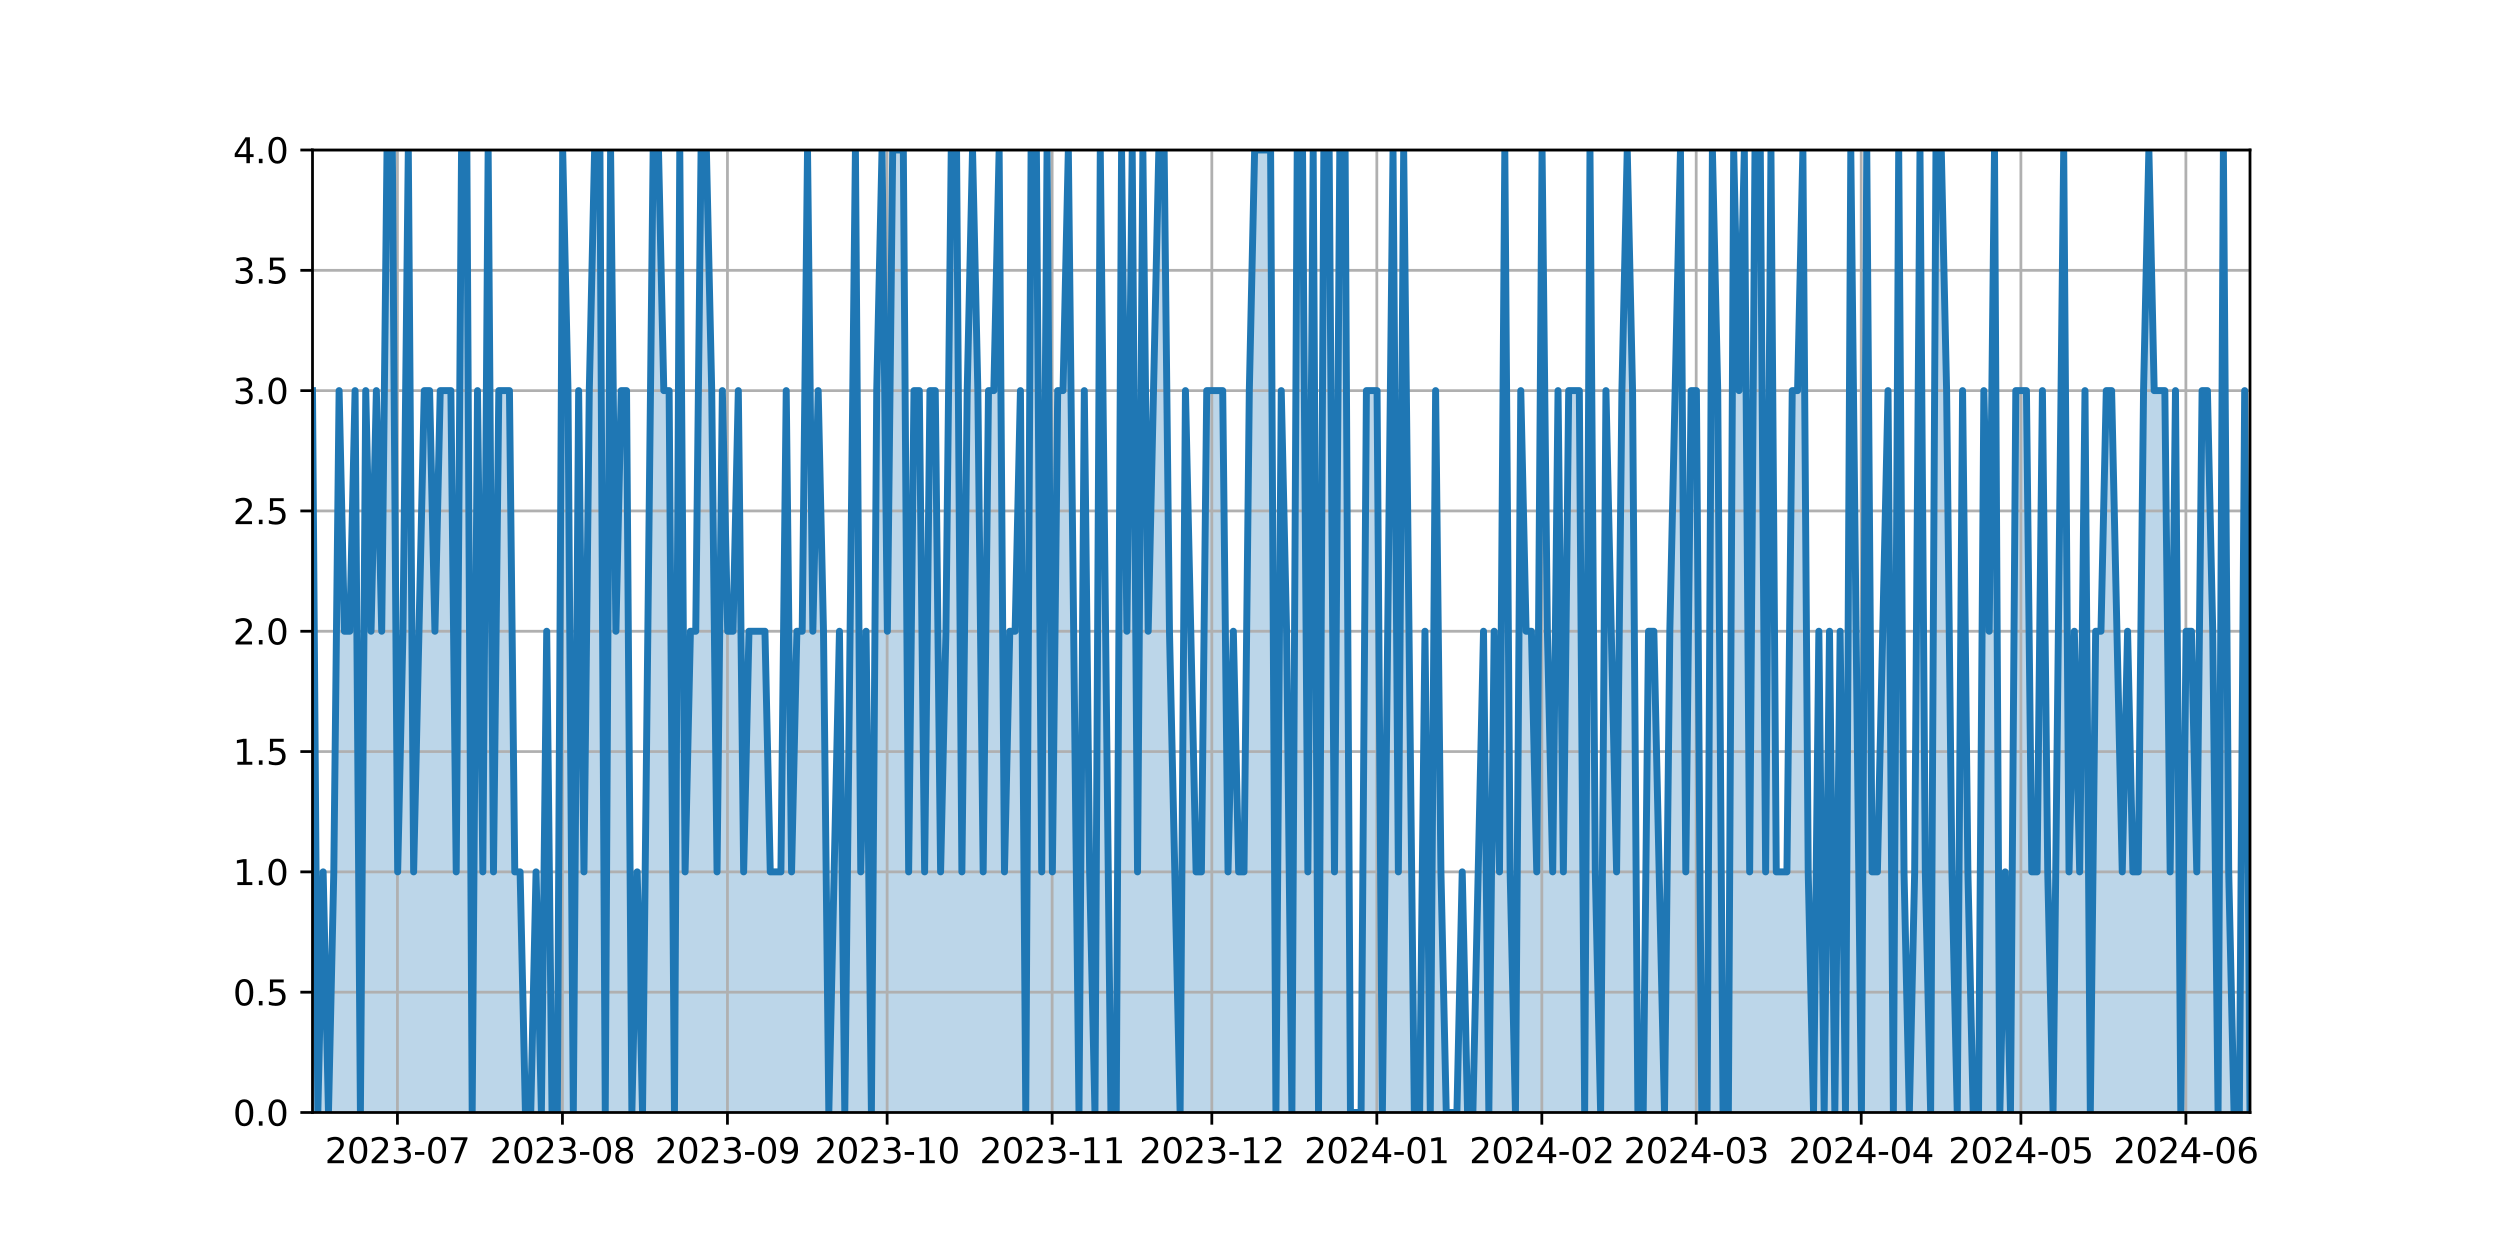 <?xml version="1.0" encoding="utf-8" standalone="no"?>
<!DOCTYPE svg PUBLIC "-//W3C//DTD SVG 1.1//EN"
  "http://www.w3.org/Graphics/SVG/1.1/DTD/svg11.dtd">
<svg xmlns:xlink="http://www.w3.org/1999/xlink" width="720pt" height="360pt" viewBox="0 0 720 360" xmlns="http://www.w3.org/2000/svg" version="1.1">
 <defs>
  <style type="text/css">*{stroke-linejoin: round; stroke-linecap: butt}</style>
 </defs>
 <g id="figure_1">
  <g id="patch_1">
   <path d="M 0 360 
L 720 360 
L 720 0 
L 0 0 
z
" style="fill: #ffffff"/>
  </g>
  <g id="axes_1">
   <g id="patch_2">
    <path d="M 90 320.4 
L 648 320.4 
L 648 43.2 
L 90 43.2 
z
" style="fill: #ffffff"/>
   </g>
   <g id="PolyCollection_1">
    <path d="M 90 320.4 
L 90 112.5 
L 91.533 320.4 
L 93.066 251.1 
L 94.599 320.4 
L 96.132 251.1 
L 97.665 112.5 
L 99.198 181.8 
L 100.731 181.8 
L 102.264 112.5 
L 103.797 320.4 
L 105.33 112.5 
L 106.863 181.8 
L 108.396 112.5 
L 109.929 181.8 
L 111.462 43.2 
L 112.995 43.2 
L 114.527 251.1 
L 116.06 181.8 
L 117.593 43.2 
L 119.126 251.1 
L 120.659 181.8 
L 122.192 112.5 
L 123.725 112.5 
L 125.258 181.8 
L 126.791 112.5 
L 128.324 112.5 
L 129.857 112.5 
L 131.39 251.1 
L 132.923 43.2 
L 134.456 43.2 
L 135.989 320.4 
L 137.522 112.5 
L 139.055 251.1 
L 140.588 43.2 
L 142.121 251.1 
L 143.654 112.5 
L 145.187 112.5 
L 146.72 112.5 
L 148.253 251.1 
L 149.786 251.1 
L 151.319 320.4 
L 152.852 320.4 
L 154.385 251.1 
L 155.918 320.4 
L 157.451 181.8 
L 158.984 320.4 
L 160.516 320.4 
L 162.049 43.2 
L 163.582 112.5 
L 165.115 320.4 
L 166.648 112.5 
L 168.181 251.1 
L 169.714 112.5 
L 171.247 43.2 
L 172.78 43.2 
L 174.313 320.4 
L 175.846 43.2 
L 177.379 181.8 
L 178.912 112.5 
L 180.445 112.5 
L 181.978 320.4 
L 183.511 251.1 
L 185.044 320.4 
L 186.577 181.8 
L 188.11 43.2 
L 189.643 43.2 
L 191.176 112.5 
L 192.709 112.5 
L 194.242 320.4 
L 195.775 43.2 
L 197.308 251.1 
L 198.841 181.8 
L 200.374 181.8 
L 201.907 43.2 
L 203.44 43.2 
L 204.973 112.5 
L 206.505 251.1 
L 208.038 112.5 
L 209.571 181.8 
L 211.104 181.8 
L 212.637 112.5 
L 214.17 251.1 
L 215.703 181.8 
L 217.236 181.8 
L 218.769 181.8 
L 220.302 181.8 
L 221.835 251.1 
L 223.368 251.1 
L 224.901 251.1 
L 226.434 112.5 
L 227.967 251.1 
L 229.5 181.8 
L 231.033 181.8 
L 232.566 43.2 
L 234.099 181.8 
L 235.632 112.5 
L 237.165 181.8 
L 238.698 320.4 
L 240.231 251.1 
L 241.764 181.8 
L 243.297 320.4 
L 244.83 181.8 
L 246.363 43.2 
L 247.896 251.1 
L 249.429 181.8 
L 250.962 320.4 
L 252.495 112.5 
L 254.027 43.2 
L 255.56 181.8 
L 257.093 43.2 
L 258.626 43.2 
L 260.159 43.2 
L 261.692 251.1 
L 263.225 112.5 
L 264.758 112.5 
L 266.291 251.1 
L 267.824 112.5 
L 269.357 112.5 
L 270.89 251.1 
L 272.423 181.8 
L 273.956 43.2 
L 275.489 43.2 
L 277.022 251.1 
L 278.555 112.5 
L 280.088 43.2 
L 281.621 112.5 
L 283.154 251.1 
L 284.687 112.5 
L 286.22 112.5 
L 287.753 43.2 
L 289.286 251.1 
L 290.819 181.8 
L 292.352 181.8 
L 293.885 112.5 
L 295.418 320.4 
L 296.951 43.2 
L 298.484 43.2 
L 300.016 251.1 
L 301.549 43.2 
L 303.082 251.1 
L 304.615 112.5 
L 306.148 112.5 
L 307.681 43.2 
L 309.214 181.8 
L 310.747 320.4 
L 312.28 112.5 
L 313.813 251.1 
L 315.346 320.4 
L 316.879 43.2 
L 318.412 181.8 
L 319.945 320.4 
L 321.478 320.4 
L 323.011 43.2 
L 324.544 181.8 
L 326.077 43.2 
L 327.61 251.1 
L 329.143 43.2 
L 330.676 181.8 
L 332.209 112.5 
L 333.742 43.2 
L 335.275 43.2 
L 336.808 181.8 
L 338.341 251.1 
L 339.874 320.4 
L 341.407 112.5 
L 342.94 181.8 
L 344.473 251.1 
L 346.005 251.1 
L 347.538 112.5 
L 349.071 112.5 
L 350.604 112.5 
L 352.137 112.5 
L 353.67 251.1 
L 355.203 181.8 
L 356.736 251.1 
L 358.269 251.1 
L 359.802 112.5 
L 361.335 43.2 
L 362.868 43.2 
L 364.401 43.2 
L 365.934 43.2 
L 367.467 320.4 
L 369 112.5 
L 370.533 181.8 
L 372.066 320.4 
L 373.599 43.2 
L 375.132 43.2 
L 376.665 251.1 
L 378.198 43.2 
L 379.731 320.4 
L 381.264 43.2 
L 382.797 43.2 
L 384.33 251.1 
L 385.863 43.2 
L 387.396 43.2 
L 388.929 320.4 
L 390.462 320.4 
L 391.995 320.4 
L 393.527 112.5 
L 395.06 112.5 
L 396.593 112.5 
L 398.126 320.4 
L 399.659 181.8 
L 401.192 43.2 
L 402.725 251.1 
L 404.258 43.2 
L 405.791 181.8 
L 407.324 320.4 
L 408.857 320.4 
L 410.39 181.8 
L 411.923 320.4 
L 413.456 112.5 
L 414.989 251.1 
L 416.522 320.4 
L 418.055 320.4 
L 419.588 320.4 
L 421.121 251.1 
L 422.654 320.4 
L 424.187 320.4 
L 425.72 251.1 
L 427.253 181.8 
L 428.786 320.4 
L 430.319 181.8 
L 431.852 251.1 
L 433.385 43.2 
L 434.918 251.1 
L 436.451 320.4 
L 437.984 112.5 
L 439.516 181.8 
L 441.049 181.8 
L 442.582 251.1 
L 444.115 43.2 
L 445.648 181.8 
L 447.181 251.1 
L 448.714 112.5 
L 450.247 251.1 
L 451.78 112.5 
L 453.313 112.5 
L 454.846 112.5 
L 456.379 320.4 
L 457.912 43.2 
L 459.445 251.1 
L 460.978 320.4 
L 462.511 112.5 
L 464.044 181.8 
L 465.577 251.1 
L 467.11 112.5 
L 468.643 43.2 
L 470.176 112.5 
L 471.709 320.4 
L 473.242 320.4 
L 474.775 181.8 
L 476.308 181.8 
L 477.841 251.1 
L 479.374 320.4 
L 480.907 181.8 
L 482.44 112.5 
L 483.973 43.2 
L 485.505 251.1 
L 487.038 112.5 
L 488.571 112.5 
L 490.104 320.4 
L 491.637 320.4 
L 493.17 43.2 
L 494.703 112.5 
L 496.236 320.4 
L 497.769 320.4 
L 499.302 43.2 
L 500.835 112.5 
L 502.368 43.2 
L 503.901 251.1 
L 505.434 43.2 
L 506.967 43.2 
L 508.5 251.1 
L 510.033 43.2 
L 511.566 251.1 
L 513.099 251.1 
L 514.632 251.1 
L 516.165 112.5 
L 517.698 112.5 
L 519.231 43.2 
L 520.764 251.1 
L 522.297 320.4 
L 523.83 181.8 
L 525.363 320.4 
L 526.896 181.8 
L 528.429 320.4 
L 529.962 181.8 
L 531.495 320.4 
L 533.027 43.2 
L 534.56 181.8 
L 536.093 320.4 
L 537.626 43.2 
L 539.159 251.1 
L 540.692 251.1 
L 542.225 181.8 
L 543.758 112.5 
L 545.291 320.4 
L 546.824 43.2 
L 548.357 251.1 
L 549.89 320.4 
L 551.423 251.1 
L 552.956 43.2 
L 554.489 251.1 
L 556.022 320.4 
L 557.555 43.2 
L 559.088 43.2 
L 560.621 112.5 
L 562.154 251.1 
L 563.687 320.4 
L 565.22 112.5 
L 566.753 251.1 
L 568.286 320.4 
L 569.819 320.4 
L 571.352 112.5 
L 572.885 181.8 
L 574.418 43.2 
L 575.951 320.4 
L 577.484 251.1 
L 579.016 320.4 
L 580.549 112.5 
L 582.082 112.5 
L 583.615 112.5 
L 585.148 251.1 
L 586.681 251.1 
L 588.214 112.5 
L 589.747 251.1 
L 591.28 320.4 
L 592.813 181.8 
L 594.346 43.2 
L 595.879 251.1 
L 597.412 181.8 
L 598.945 251.1 
L 600.478 112.5 
L 602.011 320.4 
L 603.544 181.8 
L 605.077 181.8 
L 606.61 112.5 
L 608.143 112.5 
L 609.676 181.8 
L 611.209 251.1 
L 612.742 181.8 
L 614.275 251.1 
L 615.808 251.1 
L 617.341 112.5 
L 618.874 43.2 
L 620.407 112.5 
L 621.94 112.5 
L 623.473 112.5 
L 625.005 251.1 
L 626.538 112.5 
L 628.071 320.4 
L 629.604 181.8 
L 631.137 181.8 
L 632.67 251.1 
L 634.203 112.5 
L 635.736 112.5 
L 637.269 181.8 
L 638.802 320.4 
L 640.335 43.2 
L 641.868 251.1 
L 643.401 320.4 
L 644.934 320.4 
L 646.467 112.5 
L 648 320.4 
L 648 320.4 
L 648 320.4 
L 646.467 320.4 
L 644.934 320.4 
L 643.401 320.4 
L 641.868 320.4 
L 640.335 320.4 
L 638.802 320.4 
L 637.269 320.4 
L 635.736 320.4 
L 634.203 320.4 
L 632.67 320.4 
L 631.137 320.4 
L 629.604 320.4 
L 628.071 320.4 
L 626.538 320.4 
L 625.005 320.4 
L 623.473 320.4 
L 621.94 320.4 
L 620.407 320.4 
L 618.874 320.4 
L 617.341 320.4 
L 615.808 320.4 
L 614.275 320.4 
L 612.742 320.4 
L 611.209 320.4 
L 609.676 320.4 
L 608.143 320.4 
L 606.61 320.4 
L 605.077 320.4 
L 603.544 320.4 
L 602.011 320.4 
L 600.478 320.4 
L 598.945 320.4 
L 597.412 320.4 
L 595.879 320.4 
L 594.346 320.4 
L 592.813 320.4 
L 591.28 320.4 
L 589.747 320.4 
L 588.214 320.4 
L 586.681 320.4 
L 585.148 320.4 
L 583.615 320.4 
L 582.082 320.4 
L 580.549 320.4 
L 579.016 320.4 
L 577.484 320.4 
L 575.951 320.4 
L 574.418 320.4 
L 572.885 320.4 
L 571.352 320.4 
L 569.819 320.4 
L 568.286 320.4 
L 566.753 320.4 
L 565.22 320.4 
L 563.687 320.4 
L 562.154 320.4 
L 560.621 320.4 
L 559.088 320.4 
L 557.555 320.4 
L 556.022 320.4 
L 554.489 320.4 
L 552.956 320.4 
L 551.423 320.4 
L 549.89 320.4 
L 548.357 320.4 
L 546.824 320.4 
L 545.291 320.4 
L 543.758 320.4 
L 542.225 320.4 
L 540.692 320.4 
L 539.159 320.4 
L 537.626 320.4 
L 536.093 320.4 
L 534.56 320.4 
L 533.027 320.4 
L 531.495 320.4 
L 529.962 320.4 
L 528.429 320.4 
L 526.896 320.4 
L 525.363 320.4 
L 523.83 320.4 
L 522.297 320.4 
L 520.764 320.4 
L 519.231 320.4 
L 517.698 320.4 
L 516.165 320.4 
L 514.632 320.4 
L 513.099 320.4 
L 511.566 320.4 
L 510.033 320.4 
L 508.5 320.4 
L 506.967 320.4 
L 505.434 320.4 
L 503.901 320.4 
L 502.368 320.4 
L 500.835 320.4 
L 499.302 320.4 
L 497.769 320.4 
L 496.236 320.4 
L 494.703 320.4 
L 493.17 320.4 
L 491.637 320.4 
L 490.104 320.4 
L 488.571 320.4 
L 487.038 320.4 
L 485.505 320.4 
L 483.973 320.4 
L 482.44 320.4 
L 480.907 320.4 
L 479.374 320.4 
L 477.841 320.4 
L 476.308 320.4 
L 474.775 320.4 
L 473.242 320.4 
L 471.709 320.4 
L 470.176 320.4 
L 468.643 320.4 
L 467.11 320.4 
L 465.577 320.4 
L 464.044 320.4 
L 462.511 320.4 
L 460.978 320.4 
L 459.445 320.4 
L 457.912 320.4 
L 456.379 320.4 
L 454.846 320.4 
L 453.313 320.4 
L 451.78 320.4 
L 450.247 320.4 
L 448.714 320.4 
L 447.181 320.4 
L 445.648 320.4 
L 444.115 320.4 
L 442.582 320.4 
L 441.049 320.4 
L 439.516 320.4 
L 437.984 320.4 
L 436.451 320.4 
L 434.918 320.4 
L 433.385 320.4 
L 431.852 320.4 
L 430.319 320.4 
L 428.786 320.4 
L 427.253 320.4 
L 425.72 320.4 
L 424.187 320.4 
L 422.654 320.4 
L 421.121 320.4 
L 419.588 320.4 
L 418.055 320.4 
L 416.522 320.4 
L 414.989 320.4 
L 413.456 320.4 
L 411.923 320.4 
L 410.39 320.4 
L 408.857 320.4 
L 407.324 320.4 
L 405.791 320.4 
L 404.258 320.4 
L 402.725 320.4 
L 401.192 320.4 
L 399.659 320.4 
L 398.126 320.4 
L 396.593 320.4 
L 395.06 320.4 
L 393.527 320.4 
L 391.995 320.4 
L 390.462 320.4 
L 388.929 320.4 
L 387.396 320.4 
L 385.863 320.4 
L 384.33 320.4 
L 382.797 320.4 
L 381.264 320.4 
L 379.731 320.4 
L 378.198 320.4 
L 376.665 320.4 
L 375.132 320.4 
L 373.599 320.4 
L 372.066 320.4 
L 370.533 320.4 
L 369 320.4 
L 367.467 320.4 
L 365.934 320.4 
L 364.401 320.4 
L 362.868 320.4 
L 361.335 320.4 
L 359.802 320.4 
L 358.269 320.4 
L 356.736 320.4 
L 355.203 320.4 
L 353.67 320.4 
L 352.137 320.4 
L 350.604 320.4 
L 349.071 320.4 
L 347.538 320.4 
L 346.005 320.4 
L 344.473 320.4 
L 342.94 320.4 
L 341.407 320.4 
L 339.874 320.4 
L 338.341 320.4 
L 336.808 320.4 
L 335.275 320.4 
L 333.742 320.4 
L 332.209 320.4 
L 330.676 320.4 
L 329.143 320.4 
L 327.61 320.4 
L 326.077 320.4 
L 324.544 320.4 
L 323.011 320.4 
L 321.478 320.4 
L 319.945 320.4 
L 318.412 320.4 
L 316.879 320.4 
L 315.346 320.4 
L 313.813 320.4 
L 312.28 320.4 
L 310.747 320.4 
L 309.214 320.4 
L 307.681 320.4 
L 306.148 320.4 
L 304.615 320.4 
L 303.082 320.4 
L 301.549 320.4 
L 300.016 320.4 
L 298.484 320.4 
L 296.951 320.4 
L 295.418 320.4 
L 293.885 320.4 
L 292.352 320.4 
L 290.819 320.4 
L 289.286 320.4 
L 287.753 320.4 
L 286.22 320.4 
L 284.687 320.4 
L 283.154 320.4 
L 281.621 320.4 
L 280.088 320.4 
L 278.555 320.4 
L 277.022 320.4 
L 275.489 320.4 
L 273.956 320.4 
L 272.423 320.4 
L 270.89 320.4 
L 269.357 320.4 
L 267.824 320.4 
L 266.291 320.4 
L 264.758 320.4 
L 263.225 320.4 
L 261.692 320.4 
L 260.159 320.4 
L 258.626 320.4 
L 257.093 320.4 
L 255.56 320.4 
L 254.027 320.4 
L 252.495 320.4 
L 250.962 320.4 
L 249.429 320.4 
L 247.896 320.4 
L 246.363 320.4 
L 244.83 320.4 
L 243.297 320.4 
L 241.764 320.4 
L 240.231 320.4 
L 238.698 320.4 
L 237.165 320.4 
L 235.632 320.4 
L 234.099 320.4 
L 232.566 320.4 
L 231.033 320.4 
L 229.5 320.4 
L 227.967 320.4 
L 226.434 320.4 
L 224.901 320.4 
L 223.368 320.4 
L 221.835 320.4 
L 220.302 320.4 
L 218.769 320.4 
L 217.236 320.4 
L 215.703 320.4 
L 214.17 320.4 
L 212.637 320.4 
L 211.104 320.4 
L 209.571 320.4 
L 208.038 320.4 
L 206.505 320.4 
L 204.973 320.4 
L 203.44 320.4 
L 201.907 320.4 
L 200.374 320.4 
L 198.841 320.4 
L 197.308 320.4 
L 195.775 320.4 
L 194.242 320.4 
L 192.709 320.4 
L 191.176 320.4 
L 189.643 320.4 
L 188.11 320.4 
L 186.577 320.4 
L 185.044 320.4 
L 183.511 320.4 
L 181.978 320.4 
L 180.445 320.4 
L 178.912 320.4 
L 177.379 320.4 
L 175.846 320.4 
L 174.313 320.4 
L 172.78 320.4 
L 171.247 320.4 
L 169.714 320.4 
L 168.181 320.4 
L 166.648 320.4 
L 165.115 320.4 
L 163.582 320.4 
L 162.049 320.4 
L 160.516 320.4 
L 158.984 320.4 
L 157.451 320.4 
L 155.918 320.4 
L 154.385 320.4 
L 152.852 320.4 
L 151.319 320.4 
L 149.786 320.4 
L 148.253 320.4 
L 146.72 320.4 
L 145.187 320.4 
L 143.654 320.4 
L 142.121 320.4 
L 140.588 320.4 
L 139.055 320.4 
L 137.522 320.4 
L 135.989 320.4 
L 134.456 320.4 
L 132.923 320.4 
L 131.39 320.4 
L 129.857 320.4 
L 128.324 320.4 
L 126.791 320.4 
L 125.258 320.4 
L 123.725 320.4 
L 122.192 320.4 
L 120.659 320.4 
L 119.126 320.4 
L 117.593 320.4 
L 116.06 320.4 
L 114.527 320.4 
L 112.995 320.4 
L 111.462 320.4 
L 109.929 320.4 
L 108.396 320.4 
L 106.863 320.4 
L 105.33 320.4 
L 103.797 320.4 
L 102.264 320.4 
L 100.731 320.4 
L 99.198 320.4 
L 97.665 320.4 
L 96.132 320.4 
L 94.599 320.4 
L 93.066 320.4 
L 91.533 320.4 
L 90 320.4 
z
" clip-path="url(#p2e62d26fc0)" style="fill: #1f77b4; fill-opacity: 0.3"/>
   </g>
   <g id="matplotlib.axis_1">
    <g id="xtick_1">
     <g id="line2d_1">
      <path d="M 114.46 320.4 
L 114.46 43.2 
" clip-path="url(#p2e62d26fc0)" style="fill: none; stroke: #b0b0b0; stroke-width: 0.8; stroke-linecap: square"/>
     </g>
     <g id="line2d_2">
      <defs>
       <path id="m627c757711" d="M 0 0 
L 0 3.5 
" style="stroke: #000000; stroke-width: 0.8"/>
      </defs>
      <g>
       <use xlink:href="#m627c757711" x="114.46" y="320.4" style="stroke: #000000; stroke-width: 0.8"/>
      </g>
     </g>
     <g id="text_1">
      <!-- 2023-07 -->
      <g transform="translate(93.569 334.998) scale(0.1 -0.1)">
       <defs>
        <path id="DejaVuSans-32" d="M 1228 531 
L 3431 531 
L 3431 0 
L 469 0 
L 469 531 
Q 828 903 1448 1529 
Q 2069 2156 2228 2338 
Q 2531 2678 2651 2914 
Q 2772 3150 2772 3378 
Q 2772 3750 2511 3984 
Q 2250 4219 1831 4219 
Q 1534 4219 1204 4116 
Q 875 4013 500 3803 
L 500 4441 
Q 881 4594 1212 4672 
Q 1544 4750 1819 4750 
Q 2544 4750 2975 4387 
Q 3406 4025 3406 3419 
Q 3406 3131 3298 2873 
Q 3191 2616 2906 2266 
Q 2828 2175 2409 1742 
Q 1991 1309 1228 531 
z
" transform="scale(0.016)"/>
        <path id="DejaVuSans-30" d="M 2034 4250 
Q 1547 4250 1301 3770 
Q 1056 3291 1056 2328 
Q 1056 1369 1301 889 
Q 1547 409 2034 409 
Q 2525 409 2770 889 
Q 3016 1369 3016 2328 
Q 3016 3291 2770 3770 
Q 2525 4250 2034 4250 
z
M 2034 4750 
Q 2819 4750 3233 4129 
Q 3647 3509 3647 2328 
Q 3647 1150 3233 529 
Q 2819 -91 2034 -91 
Q 1250 -91 836 529 
Q 422 1150 422 2328 
Q 422 3509 836 4129 
Q 1250 4750 2034 4750 
z
" transform="scale(0.016)"/>
        <path id="DejaVuSans-33" d="M 2597 2516 
Q 3050 2419 3304 2112 
Q 3559 1806 3559 1356 
Q 3559 666 3084 287 
Q 2609 -91 1734 -91 
Q 1441 -91 1130 -33 
Q 819 25 488 141 
L 488 750 
Q 750 597 1062 519 
Q 1375 441 1716 441 
Q 2309 441 2620 675 
Q 2931 909 2931 1356 
Q 2931 1769 2642 2001 
Q 2353 2234 1838 2234 
L 1294 2234 
L 1294 2753 
L 1863 2753 
Q 2328 2753 2575 2939 
Q 2822 3125 2822 3475 
Q 2822 3834 2567 4026 
Q 2313 4219 1838 4219 
Q 1578 4219 1281 4162 
Q 984 4106 628 3988 
L 628 4550 
Q 988 4650 1302 4700 
Q 1616 4750 1894 4750 
Q 2613 4750 3031 4423 
Q 3450 4097 3450 3541 
Q 3450 3153 3228 2886 
Q 3006 2619 2597 2516 
z
" transform="scale(0.016)"/>
        <path id="DejaVuSans-2d" d="M 313 2009 
L 1997 2009 
L 1997 1497 
L 313 1497 
L 313 2009 
z
" transform="scale(0.016)"/>
        <path id="DejaVuSans-37" d="M 525 4666 
L 3525 4666 
L 3525 4397 
L 1831 0 
L 1172 0 
L 2766 4134 
L 525 4134 
L 525 4666 
z
" transform="scale(0.016)"/>
       </defs>
       <use xlink:href="#DejaVuSans-32"/>
       <use xlink:href="#DejaVuSans-30" x="63.623"/>
       <use xlink:href="#DejaVuSans-32" x="127.246"/>
       <use xlink:href="#DejaVuSans-33" x="190.869"/>
       <use xlink:href="#DejaVuSans-2d" x="254.492"/>
       <use xlink:href="#DejaVuSans-30" x="290.576"/>
       <use xlink:href="#DejaVuSans-37" x="354.199"/>
      </g>
     </g>
    </g>
    <g id="xtick_2">
     <g id="line2d_3">
      <path d="M 161.982 320.4 
L 161.982 43.2 
" clip-path="url(#p2e62d26fc0)" style="fill: none; stroke: #b0b0b0; stroke-width: 0.8; stroke-linecap: square"/>
     </g>
     <g id="line2d_4">
      <g>
       <use xlink:href="#m627c757711" x="161.982" y="320.4" style="stroke: #000000; stroke-width: 0.8"/>
      </g>
     </g>
     <g id="text_2">
      <!-- 2023-08 -->
      <g transform="translate(141.091 334.998) scale(0.1 -0.1)">
       <defs>
        <path id="DejaVuSans-38" d="M 2034 2216 
Q 1584 2216 1326 1975 
Q 1069 1734 1069 1313 
Q 1069 891 1326 650 
Q 1584 409 2034 409 
Q 2484 409 2743 651 
Q 3003 894 3003 1313 
Q 3003 1734 2745 1975 
Q 2488 2216 2034 2216 
z
M 1403 2484 
Q 997 2584 770 2862 
Q 544 3141 544 3541 
Q 544 4100 942 4425 
Q 1341 4750 2034 4750 
Q 2731 4750 3128 4425 
Q 3525 4100 3525 3541 
Q 3525 3141 3298 2862 
Q 3072 2584 2669 2484 
Q 3125 2378 3379 2068 
Q 3634 1759 3634 1313 
Q 3634 634 3220 271 
Q 2806 -91 2034 -91 
Q 1263 -91 848 271 
Q 434 634 434 1313 
Q 434 1759 690 2068 
Q 947 2378 1403 2484 
z
M 1172 3481 
Q 1172 3119 1398 2916 
Q 1625 2713 2034 2713 
Q 2441 2713 2670 2916 
Q 2900 3119 2900 3481 
Q 2900 3844 2670 4047 
Q 2441 4250 2034 4250 
Q 1625 4250 1398 4047 
Q 1172 3844 1172 3481 
z
" transform="scale(0.016)"/>
       </defs>
       <use xlink:href="#DejaVuSans-32"/>
       <use xlink:href="#DejaVuSans-30" x="63.623"/>
       <use xlink:href="#DejaVuSans-32" x="127.246"/>
       <use xlink:href="#DejaVuSans-33" x="190.869"/>
       <use xlink:href="#DejaVuSans-2d" x="254.492"/>
       <use xlink:href="#DejaVuSans-30" x="290.576"/>
       <use xlink:href="#DejaVuSans-38" x="354.199"/>
      </g>
     </g>
    </g>
    <g id="xtick_3">
     <g id="line2d_5">
      <path d="M 209.504 320.4 
L 209.504 43.2 
" clip-path="url(#p2e62d26fc0)" style="fill: none; stroke: #b0b0b0; stroke-width: 0.8; stroke-linecap: square"/>
     </g>
     <g id="line2d_6">
      <g>
       <use xlink:href="#m627c757711" x="209.504" y="320.4" style="stroke: #000000; stroke-width: 0.8"/>
      </g>
     </g>
     <g id="text_3">
      <!-- 2023-09 -->
      <g transform="translate(188.613 334.998) scale(0.1 -0.1)">
       <defs>
        <path id="DejaVuSans-39" d="M 703 97 
L 703 672 
Q 941 559 1184 500 
Q 1428 441 1663 441 
Q 2288 441 2617 861 
Q 2947 1281 2994 2138 
Q 2813 1869 2534 1725 
Q 2256 1581 1919 1581 
Q 1219 1581 811 2004 
Q 403 2428 403 3163 
Q 403 3881 828 4315 
Q 1253 4750 1959 4750 
Q 2769 4750 3195 4129 
Q 3622 3509 3622 2328 
Q 3622 1225 3098 567 
Q 2575 -91 1691 -91 
Q 1453 -91 1209 -44 
Q 966 3 703 97 
z
M 1959 2075 
Q 2384 2075 2632 2365 
Q 2881 2656 2881 3163 
Q 2881 3666 2632 3958 
Q 2384 4250 1959 4250 
Q 1534 4250 1286 3958 
Q 1038 3666 1038 3163 
Q 1038 2656 1286 2365 
Q 1534 2075 1959 2075 
z
" transform="scale(0.016)"/>
       </defs>
       <use xlink:href="#DejaVuSans-32"/>
       <use xlink:href="#DejaVuSans-30" x="63.623"/>
       <use xlink:href="#DejaVuSans-32" x="127.246"/>
       <use xlink:href="#DejaVuSans-33" x="190.869"/>
       <use xlink:href="#DejaVuSans-2d" x="254.492"/>
       <use xlink:href="#DejaVuSans-30" x="290.576"/>
       <use xlink:href="#DejaVuSans-39" x="354.199"/>
      </g>
     </g>
    </g>
    <g id="xtick_4">
     <g id="line2d_7">
      <path d="M 255.493 320.4 
L 255.493 43.2 
" clip-path="url(#p2e62d26fc0)" style="fill: none; stroke: #b0b0b0; stroke-width: 0.8; stroke-linecap: square"/>
     </g>
     <g id="line2d_8">
      <g>
       <use xlink:href="#m627c757711" x="255.493" y="320.4" style="stroke: #000000; stroke-width: 0.8"/>
      </g>
     </g>
     <g id="text_4">
      <!-- 2023-10 -->
      <g transform="translate(234.602 334.998) scale(0.1 -0.1)">
       <defs>
        <path id="DejaVuSans-31" d="M 794 531 
L 1825 531 
L 1825 4091 
L 703 3866 
L 703 4441 
L 1819 4666 
L 2450 4666 
L 2450 531 
L 3481 531 
L 3481 0 
L 794 0 
L 794 531 
z
" transform="scale(0.016)"/>
       </defs>
       <use xlink:href="#DejaVuSans-32"/>
       <use xlink:href="#DejaVuSans-30" x="63.623"/>
       <use xlink:href="#DejaVuSans-32" x="127.246"/>
       <use xlink:href="#DejaVuSans-33" x="190.869"/>
       <use xlink:href="#DejaVuSans-2d" x="254.492"/>
       <use xlink:href="#DejaVuSans-31" x="290.576"/>
       <use xlink:href="#DejaVuSans-30" x="354.199"/>
      </g>
     </g>
    </g>
    <g id="xtick_5">
     <g id="line2d_9">
      <path d="M 303.015 320.4 
L 303.015 43.2 
" clip-path="url(#p2e62d26fc0)" style="fill: none; stroke: #b0b0b0; stroke-width: 0.8; stroke-linecap: square"/>
     </g>
     <g id="line2d_10">
      <g>
       <use xlink:href="#m627c757711" x="303.015" y="320.4" style="stroke: #000000; stroke-width: 0.8"/>
      </g>
     </g>
     <g id="text_5">
      <!-- 2023-11 -->
      <g transform="translate(282.124 334.998) scale(0.1 -0.1)">
       <use xlink:href="#DejaVuSans-32"/>
       <use xlink:href="#DejaVuSans-30" x="63.623"/>
       <use xlink:href="#DejaVuSans-32" x="127.246"/>
       <use xlink:href="#DejaVuSans-33" x="190.869"/>
       <use xlink:href="#DejaVuSans-2d" x="254.492"/>
       <use xlink:href="#DejaVuSans-31" x="290.576"/>
       <use xlink:href="#DejaVuSans-31" x="354.199"/>
      </g>
     </g>
    </g>
    <g id="xtick_6">
     <g id="line2d_11">
      <path d="M 349.004 320.4 
L 349.004 43.2 
" clip-path="url(#p2e62d26fc0)" style="fill: none; stroke: #b0b0b0; stroke-width: 0.8; stroke-linecap: square"/>
     </g>
     <g id="line2d_12">
      <g>
       <use xlink:href="#m627c757711" x="349.004" y="320.4" style="stroke: #000000; stroke-width: 0.8"/>
      </g>
     </g>
     <g id="text_6">
      <!-- 2023-12 -->
      <g transform="translate(328.113 334.998) scale(0.1 -0.1)">
       <use xlink:href="#DejaVuSans-32"/>
       <use xlink:href="#DejaVuSans-30" x="63.623"/>
       <use xlink:href="#DejaVuSans-32" x="127.246"/>
       <use xlink:href="#DejaVuSans-33" x="190.869"/>
       <use xlink:href="#DejaVuSans-2d" x="254.492"/>
       <use xlink:href="#DejaVuSans-31" x="290.576"/>
       <use xlink:href="#DejaVuSans-32" x="354.199"/>
      </g>
     </g>
    </g>
    <g id="xtick_7">
     <g id="line2d_13">
      <path d="M 396.526 320.4 
L 396.526 43.2 
" clip-path="url(#p2e62d26fc0)" style="fill: none; stroke: #b0b0b0; stroke-width: 0.8; stroke-linecap: square"/>
     </g>
     <g id="line2d_14">
      <g>
       <use xlink:href="#m627c757711" x="396.526" y="320.4" style="stroke: #000000; stroke-width: 0.8"/>
      </g>
     </g>
     <g id="text_7">
      <!-- 2024-01 -->
      <g transform="translate(375.635 334.998) scale(0.1 -0.1)">
       <defs>
        <path id="DejaVuSans-34" d="M 2419 4116 
L 825 1625 
L 2419 1625 
L 2419 4116 
z
M 2253 4666 
L 3047 4666 
L 3047 1625 
L 3713 1625 
L 3713 1100 
L 3047 1100 
L 3047 0 
L 2419 0 
L 2419 1100 
L 313 1100 
L 313 1709 
L 2253 4666 
z
" transform="scale(0.016)"/>
       </defs>
       <use xlink:href="#DejaVuSans-32"/>
       <use xlink:href="#DejaVuSans-30" x="63.623"/>
       <use xlink:href="#DejaVuSans-32" x="127.246"/>
       <use xlink:href="#DejaVuSans-34" x="190.869"/>
       <use xlink:href="#DejaVuSans-2d" x="254.492"/>
       <use xlink:href="#DejaVuSans-30" x="290.576"/>
       <use xlink:href="#DejaVuSans-31" x="354.199"/>
      </g>
     </g>
    </g>
    <g id="xtick_8">
     <g id="line2d_15">
      <path d="M 444.048 320.4 
L 444.048 43.2 
" clip-path="url(#p2e62d26fc0)" style="fill: none; stroke: #b0b0b0; stroke-width: 0.8; stroke-linecap: square"/>
     </g>
     <g id="line2d_16">
      <g>
       <use xlink:href="#m627c757711" x="444.048" y="320.4" style="stroke: #000000; stroke-width: 0.8"/>
      </g>
     </g>
     <g id="text_8">
      <!-- 2024-02 -->
      <g transform="translate(423.157 334.998) scale(0.1 -0.1)">
       <use xlink:href="#DejaVuSans-32"/>
       <use xlink:href="#DejaVuSans-30" x="63.623"/>
       <use xlink:href="#DejaVuSans-32" x="127.246"/>
       <use xlink:href="#DejaVuSans-34" x="190.869"/>
       <use xlink:href="#DejaVuSans-2d" x="254.492"/>
       <use xlink:href="#DejaVuSans-30" x="290.576"/>
       <use xlink:href="#DejaVuSans-32" x="354.199"/>
      </g>
     </g>
    </g>
    <g id="xtick_9">
     <g id="line2d_17">
      <path d="M 488.504 320.4 
L 488.504 43.2 
" clip-path="url(#p2e62d26fc0)" style="fill: none; stroke: #b0b0b0; stroke-width: 0.8; stroke-linecap: square"/>
     </g>
     <g id="line2d_18">
      <g>
       <use xlink:href="#m627c757711" x="488.504" y="320.4" style="stroke: #000000; stroke-width: 0.8"/>
      </g>
     </g>
     <g id="text_9">
      <!-- 2024-03 -->
      <g transform="translate(467.613 334.998) scale(0.1 -0.1)">
       <use xlink:href="#DejaVuSans-32"/>
       <use xlink:href="#DejaVuSans-30" x="63.623"/>
       <use xlink:href="#DejaVuSans-32" x="127.246"/>
       <use xlink:href="#DejaVuSans-34" x="190.869"/>
       <use xlink:href="#DejaVuSans-2d" x="254.492"/>
       <use xlink:href="#DejaVuSans-30" x="290.576"/>
       <use xlink:href="#DejaVuSans-33" x="354.199"/>
      </g>
     </g>
    </g>
    <g id="xtick_10">
     <g id="line2d_19">
      <path d="M 536.026 320.4 
L 536.026 43.2 
" clip-path="url(#p2e62d26fc0)" style="fill: none; stroke: #b0b0b0; stroke-width: 0.8; stroke-linecap: square"/>
     </g>
     <g id="line2d_20">
      <g>
       <use xlink:href="#m627c757711" x="536.026" y="320.4" style="stroke: #000000; stroke-width: 0.8"/>
      </g>
     </g>
     <g id="text_10">
      <!-- 2024-04 -->
      <g transform="translate(515.135 334.998) scale(0.1 -0.1)">
       <use xlink:href="#DejaVuSans-32"/>
       <use xlink:href="#DejaVuSans-30" x="63.623"/>
       <use xlink:href="#DejaVuSans-32" x="127.246"/>
       <use xlink:href="#DejaVuSans-34" x="190.869"/>
       <use xlink:href="#DejaVuSans-2d" x="254.492"/>
       <use xlink:href="#DejaVuSans-30" x="290.576"/>
       <use xlink:href="#DejaVuSans-34" x="354.199"/>
      </g>
     </g>
    </g>
    <g id="xtick_11">
     <g id="line2d_21">
      <path d="M 582.015 320.4 
L 582.015 43.2 
" clip-path="url(#p2e62d26fc0)" style="fill: none; stroke: #b0b0b0; stroke-width: 0.8; stroke-linecap: square"/>
     </g>
     <g id="line2d_22">
      <g>
       <use xlink:href="#m627c757711" x="582.015" y="320.4" style="stroke: #000000; stroke-width: 0.8"/>
      </g>
     </g>
     <g id="text_11">
      <!-- 2024-05 -->
      <g transform="translate(561.124 334.998) scale(0.1 -0.1)">
       <defs>
        <path id="DejaVuSans-35" d="M 691 4666 
L 3169 4666 
L 3169 4134 
L 1269 4134 
L 1269 2991 
Q 1406 3038 1543 3061 
Q 1681 3084 1819 3084 
Q 2600 3084 3056 2656 
Q 3513 2228 3513 1497 
Q 3513 744 3044 326 
Q 2575 -91 1722 -91 
Q 1428 -91 1123 -41 
Q 819 9 494 109 
L 494 744 
Q 775 591 1075 516 
Q 1375 441 1709 441 
Q 2250 441 2565 725 
Q 2881 1009 2881 1497 
Q 2881 1984 2565 2268 
Q 2250 2553 1709 2553 
Q 1456 2553 1204 2497 
Q 953 2441 691 2322 
L 691 4666 
z
" transform="scale(0.016)"/>
       </defs>
       <use xlink:href="#DejaVuSans-32"/>
       <use xlink:href="#DejaVuSans-30" x="63.623"/>
       <use xlink:href="#DejaVuSans-32" x="127.246"/>
       <use xlink:href="#DejaVuSans-34" x="190.869"/>
       <use xlink:href="#DejaVuSans-2d" x="254.492"/>
       <use xlink:href="#DejaVuSans-30" x="290.576"/>
       <use xlink:href="#DejaVuSans-35" x="354.199"/>
      </g>
     </g>
    </g>
    <g id="xtick_12">
     <g id="line2d_23">
      <path d="M 629.537 320.4 
L 629.537 43.2 
" clip-path="url(#p2e62d26fc0)" style="fill: none; stroke: #b0b0b0; stroke-width: 0.8; stroke-linecap: square"/>
     </g>
     <g id="line2d_24">
      <g>
       <use xlink:href="#m627c757711" x="629.537" y="320.4" style="stroke: #000000; stroke-width: 0.8"/>
      </g>
     </g>
     <g id="text_12">
      <!-- 2024-06 -->
      <g transform="translate(608.646 334.998) scale(0.1 -0.1)">
       <defs>
        <path id="DejaVuSans-36" d="M 2113 2584 
Q 1688 2584 1439 2293 
Q 1191 2003 1191 1497 
Q 1191 994 1439 701 
Q 1688 409 2113 409 
Q 2538 409 2786 701 
Q 3034 994 3034 1497 
Q 3034 2003 2786 2293 
Q 2538 2584 2113 2584 
z
M 3366 4563 
L 3366 3988 
Q 3128 4100 2886 4159 
Q 2644 4219 2406 4219 
Q 1781 4219 1451 3797 
Q 1122 3375 1075 2522 
Q 1259 2794 1537 2939 
Q 1816 3084 2150 3084 
Q 2853 3084 3261 2657 
Q 3669 2231 3669 1497 
Q 3669 778 3244 343 
Q 2819 -91 2113 -91 
Q 1303 -91 875 529 
Q 447 1150 447 2328 
Q 447 3434 972 4092 
Q 1497 4750 2381 4750 
Q 2619 4750 2861 4703 
Q 3103 4656 3366 4563 
z
" transform="scale(0.016)"/>
       </defs>
       <use xlink:href="#DejaVuSans-32"/>
       <use xlink:href="#DejaVuSans-30" x="63.623"/>
       <use xlink:href="#DejaVuSans-32" x="127.246"/>
       <use xlink:href="#DejaVuSans-34" x="190.869"/>
       <use xlink:href="#DejaVuSans-2d" x="254.492"/>
       <use xlink:href="#DejaVuSans-30" x="290.576"/>
       <use xlink:href="#DejaVuSans-36" x="354.199"/>
      </g>
     </g>
    </g>
   </g>
   <g id="matplotlib.axis_2">
    <g id="ytick_1">
     <g id="line2d_25">
      <path d="M 90 320.4 
L 648 320.4 
" clip-path="url(#p2e62d26fc0)" style="fill: none; stroke: #b0b0b0; stroke-width: 0.8; stroke-linecap: square"/>
     </g>
     <g id="line2d_26">
      <defs>
       <path id="m217cbe00cf" d="M 0 0 
L -3.5 0 
" style="stroke: #000000; stroke-width: 0.8"/>
      </defs>
      <g>
       <use xlink:href="#m217cbe00cf" x="90" y="320.4" style="stroke: #000000; stroke-width: 0.8"/>
      </g>
     </g>
     <g id="text_13">
      <!-- 0.0 -->
      <g transform="translate(67.097 324.199) scale(0.1 -0.1)">
       <defs>
        <path id="DejaVuSans-2e" d="M 684 794 
L 1344 794 
L 1344 0 
L 684 0 
L 684 794 
z
" transform="scale(0.016)"/>
       </defs>
       <use xlink:href="#DejaVuSans-30"/>
       <use xlink:href="#DejaVuSans-2e" x="63.623"/>
       <use xlink:href="#DejaVuSans-30" x="95.41"/>
      </g>
     </g>
    </g>
    <g id="ytick_2">
     <g id="line2d_27">
      <path d="M 90 285.75 
L 648 285.75 
" clip-path="url(#p2e62d26fc0)" style="fill: none; stroke: #b0b0b0; stroke-width: 0.8; stroke-linecap: square"/>
     </g>
     <g id="line2d_28">
      <g>
       <use xlink:href="#m217cbe00cf" x="90" y="285.75" style="stroke: #000000; stroke-width: 0.8"/>
      </g>
     </g>
     <g id="text_14">
      <!-- 0.5 -->
      <g transform="translate(67.097 289.549) scale(0.1 -0.1)">
       <use xlink:href="#DejaVuSans-30"/>
       <use xlink:href="#DejaVuSans-2e" x="63.623"/>
       <use xlink:href="#DejaVuSans-35" x="95.41"/>
      </g>
     </g>
    </g>
    <g id="ytick_3">
     <g id="line2d_29">
      <path d="M 90 251.1 
L 648 251.1 
" clip-path="url(#p2e62d26fc0)" style="fill: none; stroke: #b0b0b0; stroke-width: 0.8; stroke-linecap: square"/>
     </g>
     <g id="line2d_30">
      <g>
       <use xlink:href="#m217cbe00cf" x="90" y="251.1" style="stroke: #000000; stroke-width: 0.8"/>
      </g>
     </g>
     <g id="text_15">
      <!-- 1.0 -->
      <g transform="translate(67.097 254.899) scale(0.1 -0.1)">
       <use xlink:href="#DejaVuSans-31"/>
       <use xlink:href="#DejaVuSans-2e" x="63.623"/>
       <use xlink:href="#DejaVuSans-30" x="95.41"/>
      </g>
     </g>
    </g>
    <g id="ytick_4">
     <g id="line2d_31">
      <path d="M 90 216.45 
L 648 216.45 
" clip-path="url(#p2e62d26fc0)" style="fill: none; stroke: #b0b0b0; stroke-width: 0.8; stroke-linecap: square"/>
     </g>
     <g id="line2d_32">
      <g>
       <use xlink:href="#m217cbe00cf" x="90" y="216.45" style="stroke: #000000; stroke-width: 0.8"/>
      </g>
     </g>
     <g id="text_16">
      <!-- 1.5 -->
      <g transform="translate(67.097 220.249) scale(0.1 -0.1)">
       <use xlink:href="#DejaVuSans-31"/>
       <use xlink:href="#DejaVuSans-2e" x="63.623"/>
       <use xlink:href="#DejaVuSans-35" x="95.41"/>
      </g>
     </g>
    </g>
    <g id="ytick_5">
     <g id="line2d_33">
      <path d="M 90 181.8 
L 648 181.8 
" clip-path="url(#p2e62d26fc0)" style="fill: none; stroke: #b0b0b0; stroke-width: 0.8; stroke-linecap: square"/>
     </g>
     <g id="line2d_34">
      <g>
       <use xlink:href="#m217cbe00cf" x="90" y="181.8" style="stroke: #000000; stroke-width: 0.8"/>
      </g>
     </g>
     <g id="text_17">
      <!-- 2.0 -->
      <g transform="translate(67.097 185.599) scale(0.1 -0.1)">
       <use xlink:href="#DejaVuSans-32"/>
       <use xlink:href="#DejaVuSans-2e" x="63.623"/>
       <use xlink:href="#DejaVuSans-30" x="95.41"/>
      </g>
     </g>
    </g>
    <g id="ytick_6">
     <g id="line2d_35">
      <path d="M 90 147.15 
L 648 147.15 
" clip-path="url(#p2e62d26fc0)" style="fill: none; stroke: #b0b0b0; stroke-width: 0.8; stroke-linecap: square"/>
     </g>
     <g id="line2d_36">
      <g>
       <use xlink:href="#m217cbe00cf" x="90" y="147.15" style="stroke: #000000; stroke-width: 0.8"/>
      </g>
     </g>
     <g id="text_18">
      <!-- 2.5 -->
      <g transform="translate(67.097 150.949) scale(0.1 -0.1)">
       <use xlink:href="#DejaVuSans-32"/>
       <use xlink:href="#DejaVuSans-2e" x="63.623"/>
       <use xlink:href="#DejaVuSans-35" x="95.41"/>
      </g>
     </g>
    </g>
    <g id="ytick_7">
     <g id="line2d_37">
      <path d="M 90 112.5 
L 648 112.5 
" clip-path="url(#p2e62d26fc0)" style="fill: none; stroke: #b0b0b0; stroke-width: 0.8; stroke-linecap: square"/>
     </g>
     <g id="line2d_38">
      <g>
       <use xlink:href="#m217cbe00cf" x="90" y="112.5" style="stroke: #000000; stroke-width: 0.8"/>
      </g>
     </g>
     <g id="text_19">
      <!-- 3.0 -->
      <g transform="translate(67.097 116.299) scale(0.1 -0.1)">
       <use xlink:href="#DejaVuSans-33"/>
       <use xlink:href="#DejaVuSans-2e" x="63.623"/>
       <use xlink:href="#DejaVuSans-30" x="95.41"/>
      </g>
     </g>
    </g>
    <g id="ytick_8">
     <g id="line2d_39">
      <path d="M 90 77.85 
L 648 77.85 
" clip-path="url(#p2e62d26fc0)" style="fill: none; stroke: #b0b0b0; stroke-width: 0.8; stroke-linecap: square"/>
     </g>
     <g id="line2d_40">
      <g>
       <use xlink:href="#m217cbe00cf" x="90" y="77.85" style="stroke: #000000; stroke-width: 0.8"/>
      </g>
     </g>
     <g id="text_20">
      <!-- 3.5 -->
      <g transform="translate(67.097 81.649) scale(0.1 -0.1)">
       <use xlink:href="#DejaVuSans-33"/>
       <use xlink:href="#DejaVuSans-2e" x="63.623"/>
       <use xlink:href="#DejaVuSans-35" x="95.41"/>
      </g>
     </g>
    </g>
    <g id="ytick_9">
     <g id="line2d_41">
      <path d="M 90 43.2 
L 648 43.2 
" clip-path="url(#p2e62d26fc0)" style="fill: none; stroke: #b0b0b0; stroke-width: 0.8; stroke-linecap: square"/>
     </g>
     <g id="line2d_42">
      <g>
       <use xlink:href="#m217cbe00cf" x="90" y="43.2" style="stroke: #000000; stroke-width: 0.8"/>
      </g>
     </g>
     <g id="text_21">
      <!-- 4.0 -->
      <g transform="translate(67.097 46.999) scale(0.1 -0.1)">
       <use xlink:href="#DejaVuSans-34"/>
       <use xlink:href="#DejaVuSans-2e" x="63.623"/>
       <use xlink:href="#DejaVuSans-30" x="95.41"/>
      </g>
     </g>
    </g>
   </g>
   <g id="line2d_43">
    <path d="M 90 112.5 
L 91.533 320.4 
L 93.066 251.1 
L 94.599 320.4 
L 96.132 251.1 
L 97.665 112.5 
L 99.198 181.8 
L 100.731 181.8 
L 102.264 112.5 
L 103.797 320.4 
L 105.33 112.5 
L 106.863 181.8 
L 108.396 112.5 
L 109.929 181.8 
L 111.462 43.2 
L 112.995 43.2 
L 114.527 251.1 
L 116.06 181.8 
L 117.593 43.2 
L 119.126 251.1 
L 122.192 112.5 
L 123.725 112.5 
L 125.258 181.8 
L 126.791 112.5 
L 129.857 112.5 
L 131.39 251.1 
L 132.923 43.2 
L 134.456 43.2 
L 135.989 320.4 
L 137.522 112.5 
L 139.055 251.1 
L 140.588 43.2 
L 142.121 251.1 
L 143.654 112.5 
L 146.72 112.5 
L 148.253 251.1 
L 149.786 251.1 
L 151.319 320.4 
L 152.852 320.4 
L 154.385 251.1 
L 155.918 320.4 
L 157.451 181.8 
L 158.984 320.4 
L 160.516 320.4 
L 162.049 43.2 
L 163.582 112.5 
L 165.115 320.4 
L 166.648 112.5 
L 168.181 251.1 
L 169.714 112.5 
L 171.247 43.2 
L 172.78 43.2 
L 174.313 320.4 
L 175.846 43.2 
L 177.379 181.8 
L 178.912 112.5 
L 180.445 112.5 
L 181.978 320.4 
L 183.511 251.1 
L 185.044 320.4 
L 188.11 43.2 
L 189.643 43.2 
L 191.176 112.5 
L 192.709 112.5 
L 194.242 320.4 
L 195.775 43.2 
L 197.308 251.1 
L 198.841 181.8 
L 200.374 181.8 
L 201.907 43.2 
L 203.44 43.2 
L 204.973 112.5 
L 206.505 251.1 
L 208.038 112.5 
L 209.571 181.8 
L 211.104 181.8 
L 212.637 112.5 
L 214.17 251.1 
L 215.703 181.8 
L 220.302 181.8 
L 221.835 251.1 
L 224.901 251.1 
L 226.434 112.5 
L 227.967 251.1 
L 229.5 181.8 
L 231.033 181.8 
L 232.566 43.2 
L 234.099 181.8 
L 235.632 112.5 
L 237.165 181.8 
L 238.698 320.4 
L 241.764 181.8 
L 243.297 320.4 
L 246.363 43.2 
L 247.896 251.1 
L 249.429 181.8 
L 250.962 320.4 
L 252.495 112.5 
L 254.027 43.2 
L 255.56 181.8 
L 257.093 43.2 
L 260.159 43.2 
L 261.692 251.1 
L 263.225 112.5 
L 264.758 112.5 
L 266.291 251.1 
L 267.824 112.5 
L 269.357 112.5 
L 270.89 251.1 
L 272.423 181.8 
L 273.956 43.2 
L 275.489 43.2 
L 277.022 251.1 
L 278.555 112.5 
L 280.088 43.2 
L 281.621 112.5 
L 283.154 251.1 
L 284.687 112.5 
L 286.22 112.5 
L 287.753 43.2 
L 289.286 251.1 
L 290.819 181.8 
L 292.352 181.8 
L 293.885 112.5 
L 295.418 320.4 
L 296.951 43.2 
L 298.484 43.2 
L 300.016 251.1 
L 301.549 43.2 
L 303.082 251.1 
L 304.615 112.5 
L 306.148 112.5 
L 307.681 43.2 
L 310.747 320.4 
L 312.28 112.5 
L 313.813 251.1 
L 315.346 320.4 
L 316.879 43.2 
L 319.945 320.4 
L 321.478 320.4 
L 323.011 43.2 
L 324.544 181.8 
L 326.077 43.2 
L 327.61 251.1 
L 329.143 43.2 
L 330.676 181.8 
L 333.742 43.2 
L 335.275 43.2 
L 336.808 181.8 
L 339.874 320.4 
L 341.407 112.5 
L 344.473 251.1 
L 346.005 251.1 
L 347.538 112.5 
L 352.137 112.5 
L 353.67 251.1 
L 355.203 181.8 
L 356.736 251.1 
L 358.269 251.1 
L 359.802 112.5 
L 361.335 43.2 
L 365.934 43.2 
L 367.467 320.4 
L 369 112.5 
L 370.533 181.8 
L 372.066 320.4 
L 373.599 43.2 
L 375.132 43.2 
L 376.665 251.1 
L 378.198 43.2 
L 379.731 320.4 
L 381.264 43.2 
L 382.797 43.2 
L 384.33 251.1 
L 385.863 43.2 
L 387.396 43.2 
L 388.929 320.4 
L 391.995 320.4 
L 393.527 112.5 
L 396.593 112.5 
L 398.126 320.4 
L 401.192 43.2 
L 402.725 251.1 
L 404.258 43.2 
L 407.324 320.4 
L 408.857 320.4 
L 410.39 181.8 
L 411.923 320.4 
L 413.456 112.5 
L 414.989 251.1 
L 416.522 320.4 
L 419.588 320.4 
L 421.121 251.1 
L 422.654 320.4 
L 424.187 320.4 
L 427.253 181.8 
L 428.786 320.4 
L 430.319 181.8 
L 431.852 251.1 
L 433.385 43.2 
L 434.918 251.1 
L 436.451 320.4 
L 437.984 112.5 
L 439.516 181.8 
L 441.049 181.8 
L 442.582 251.1 
L 444.115 43.2 
L 445.648 181.8 
L 447.181 251.1 
L 448.714 112.5 
L 450.247 251.1 
L 451.78 112.5 
L 454.846 112.5 
L 456.379 320.4 
L 457.912 43.2 
L 459.445 251.1 
L 460.978 320.4 
L 462.511 112.5 
L 465.577 251.1 
L 467.11 112.5 
L 468.643 43.2 
L 470.176 112.5 
L 471.709 320.4 
L 473.242 320.4 
L 474.775 181.8 
L 476.308 181.8 
L 479.374 320.4 
L 480.907 181.8 
L 483.973 43.2 
L 485.505 251.1 
L 487.038 112.5 
L 488.571 112.5 
L 490.104 320.4 
L 491.637 320.4 
L 493.17 43.2 
L 494.703 112.5 
L 496.236 320.4 
L 497.769 320.4 
L 499.302 43.2 
L 500.835 112.5 
L 502.368 43.2 
L 503.901 251.1 
L 505.434 43.2 
L 506.967 43.2 
L 508.5 251.1 
L 510.033 43.2 
L 511.566 251.1 
L 514.632 251.1 
L 516.165 112.5 
L 517.698 112.5 
L 519.231 43.2 
L 520.764 251.1 
L 522.297 320.4 
L 523.83 181.8 
L 525.363 320.4 
L 526.896 181.8 
L 528.429 320.4 
L 529.962 181.8 
L 531.495 320.4 
L 533.027 43.2 
L 536.093 320.4 
L 537.626 43.2 
L 539.159 251.1 
L 540.692 251.1 
L 543.758 112.5 
L 545.291 320.4 
L 546.824 43.2 
L 548.357 251.1 
L 549.89 320.4 
L 551.423 251.1 
L 552.956 43.2 
L 554.489 251.1 
L 556.022 320.4 
L 557.555 43.2 
L 559.088 43.2 
L 560.621 112.5 
L 562.154 251.1 
L 563.687 320.4 
L 565.22 112.5 
L 566.753 251.1 
L 568.286 320.4 
L 569.819 320.4 
L 571.352 112.5 
L 572.885 181.8 
L 574.418 43.2 
L 575.951 320.4 
L 577.484 251.1 
L 579.016 320.4 
L 580.549 112.5 
L 583.615 112.5 
L 585.148 251.1 
L 586.681 251.1 
L 588.214 112.5 
L 589.747 251.1 
L 591.28 320.4 
L 594.346 43.2 
L 595.879 251.1 
L 597.412 181.8 
L 598.945 251.1 
L 600.478 112.5 
L 602.011 320.4 
L 603.544 181.8 
L 605.077 181.8 
L 606.61 112.5 
L 608.143 112.5 
L 611.209 251.1 
L 612.742 181.8 
L 614.275 251.1 
L 615.808 251.1 
L 617.341 112.5 
L 618.874 43.2 
L 620.407 112.5 
L 623.473 112.5 
L 625.005 251.1 
L 626.538 112.5 
L 628.071 320.4 
L 629.604 181.8 
L 631.137 181.8 
L 632.67 251.1 
L 634.203 112.5 
L 635.736 112.5 
L 637.269 181.8 
L 638.802 320.4 
L 640.335 43.2 
L 641.868 251.1 
L 643.401 320.4 
L 644.934 320.4 
L 646.467 112.5 
L 648 320.4 
L 648 320.4 
" clip-path="url(#p2e62d26fc0)" style="fill: none; stroke: #1f77b4; stroke-width: 2; stroke-linecap: square"/>
   </g>
   <g id="patch_3">
    <path d="M 90 320.4 
L 90 43.2 
" style="fill: none; stroke: #000000; stroke-width: 0.8; stroke-linejoin: miter; stroke-linecap: square"/>
   </g>
   <g id="patch_4">
    <path d="M 648 320.4 
L 648 43.2 
" style="fill: none; stroke: #000000; stroke-width: 0.8; stroke-linejoin: miter; stroke-linecap: square"/>
   </g>
   <g id="patch_5">
    <path d="M 90 320.4 
L 648 320.4 
" style="fill: none; stroke: #000000; stroke-width: 0.8; stroke-linejoin: miter; stroke-linecap: square"/>
   </g>
   <g id="patch_6">
    <path d="M 90 43.2 
L 648 43.2 
" style="fill: none; stroke: #000000; stroke-width: 0.8; stroke-linejoin: miter; stroke-linecap: square"/>
   </g>
  </g>
 </g>
 <defs>
  <clipPath id="p2e62d26fc0">
   <rect x="90" y="43.2" width="558" height="277.2"/>
  </clipPath>
 </defs>
</svg>

